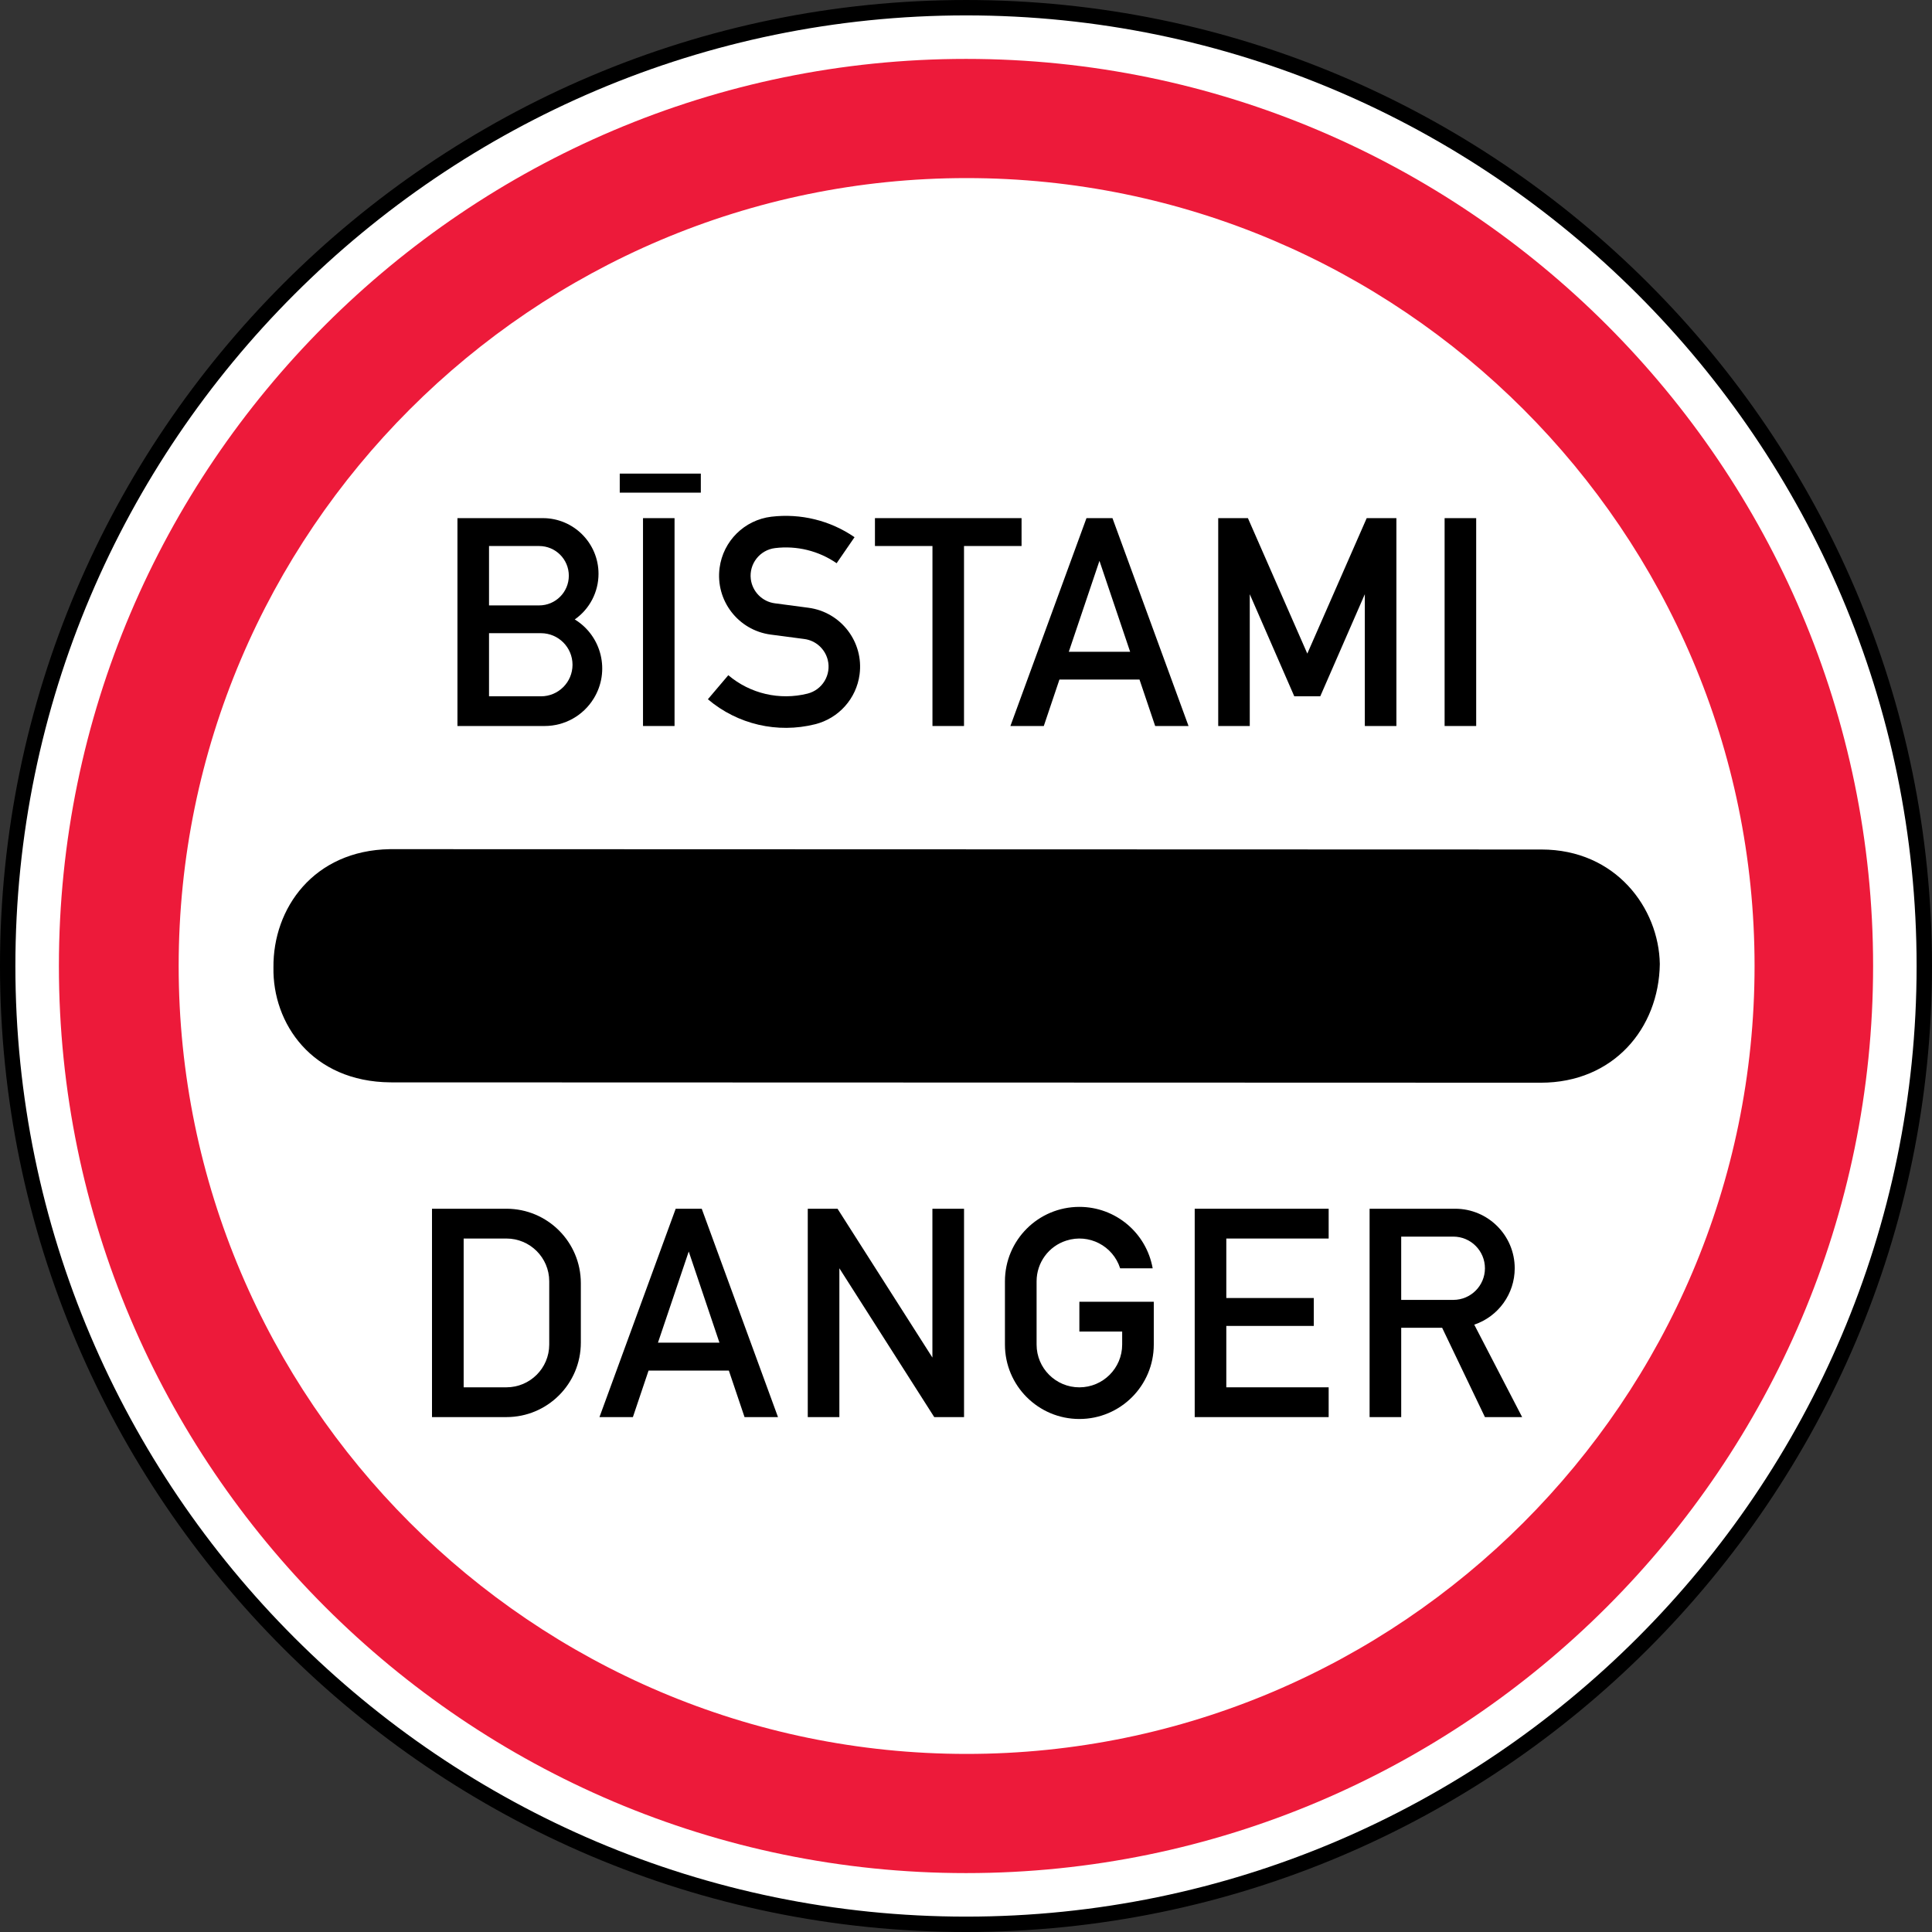 <?xml version="1.0" encoding="UTF-8" standalone="no"?>
<!-- Created with Inkscape (http://www.inkscape.org/) -->

<svg
   xmlns:dc="http://purl.org/dc/elements/1.1/"
   xmlns:cc="http://creativecommons.org/ns#"
   xmlns:rdf="http://www.w3.org/1999/02/22-rdf-syntax-ns#"
   xmlns:svg="http://www.w3.org/2000/svg"
   xmlns="http://www.w3.org/2000/svg"
   xmlns:sodipodi="http://sodipodi.sourceforge.net/DTD/sodipodi-0.dtd"
   xmlns:inkscape="http://www.inkscape.org/namespaces/inkscape"
   width="195mm"
   height="195mm"
   viewBox="0 0 195 195"
   version="1.1"
   id="svg3845"
   inkscape:version="0.92.3 (2405546, 2018-03-11)"
   sodipodi:docname="Latvia_road_sign_334.svg">
  <rect x="0" y="0" width="195" height="195" fill="#333333" stroke="none"/>
  <defs
     id="defs3839" />
  <sodipodi:namedview
     id="base"
     pagecolor="#ffffff"
     bordercolor="#666666"
     borderopacity="1.0"
     inkscape:pageopacity="0.0"
     inkscape:pageshadow="2"
     inkscape:zoom="0.35"
     inkscape:cx="30.430424"
     inkscape:cy="-485.93469"
     inkscape:document-units="mm"
     inkscape:current-layer="layer1"
     showgrid="false"
     inkscape:window-width="1920"
     inkscape:window-height="1027"
     inkscape:window-x="-8"
     inkscape:window-y="-8"
     inkscape:window-maximized="1" />
  <g
     inkscape:label="Layer 1"
     inkscape:groupmode="layer"
     id="layer1"
     transform="translate(375.963,635.738)">
    <path
       d="m -278.454,-634.961 c 53.261,0 96.714,43.447 96.714,96.724 0,53.268 -43.453,96.723 -96.714,96.723 -53.28,0 -96.733,-43.456 -96.733,-96.723 0,-53.277 43.453,-96.724 96.733,-96.724 z"
       style="fill:#ffffff;fill-opacity:1;stroke:#000000;stroke-width:1.553;stroke-linecap:butt;stroke-linejoin:miter;stroke-miterlimit:22.926;stroke-dasharray:none;stroke-opacity:1"
       id="path6659"
       inkscape:connector-curvature="0" />
    <path
       d="m -278.457,-629.793 c 50.419,0 91.549,41.123 91.549,91.552 0,50.426 -41.13,91.558 -91.549,91.558 -50.429,0 -91.561,-41.133 -91.561,-91.558 0,-50.429 41.133,-91.552 91.561,-91.552 z m 0.053,12.029 c 43.813,0 79.532,35.71 79.532,79.523 0,43.804 -35.719,79.529 -79.532,79.529 -43.801,0 -79.526,-35.725 -79.526,-79.529 0,-43.813 35.725,-79.523 79.526,-79.523"
       style="fill:#ed1a3a;fill-opacity:1;fill-rule:evenodd;stroke:none;stroke-width:3.106"
       id="path6627"
       inkscape:connector-curvature="0" />
    <path
       d="m -348.363,-538.085 c -0.062,-5.973 4.056,-11.818 11.753,-11.946 l 116.229,0.035 c 7.498,0 11.849,5.911 11.946,11.557 -0.096,6.526 -4.705,11.98 -12.011,11.98 l -116.102,-0.035 c -7.951,-0.062 -11.915,-5.973 -11.815,-11.592"
       style="fill:#000000;fill-opacity:1;fill-rule:evenodd;stroke:none;stroke-width:3.106"
       id="path6629"
       inkscape:connector-curvature="0" />
    <path
       d="m -332.361,-492.707 v -21.031 h 7.513 c 4.15,0 7.51,3.364 7.51,7.513 v 6.004 c 0,4.15 -3.361,7.513 -7.51,7.513 z m 3.196,-3.007 h 4.317 c 2.382,0 4.32,-1.932 4.32,-4.314 v -6.389 c 0,-2.382 -1.938,-4.314 -4.32,-4.314 h -4.317 v 15.017"
       style="fill:#000000;fill-opacity:1;fill-rule:evenodd;stroke:none;stroke-width:3.106"
       id="path6631"
       inkscape:connector-curvature="0" />
    <path
       d="m -315.458,-492.707 7.694,-21.031 h 2.628 l 7.697,21.031 h -3.376 l -1.584,-4.696 h -8.104 l -1.581,4.696 z m 5.904,-7.513 h 6.206 l -3.1,-9.2 -3.106,9.2"
       style="fill:#000000;fill-opacity:1;fill-rule:evenodd;stroke:none;stroke-width:3.106"
       id="path6633"
       inkscape:connector-curvature="0" />
    <path
       d="m -294.434,-492.707 v -21.031 h 3.004 l 9.576,15.021 v -15.021 h 3.193 v 21.031 h -3.007 l -9.576,-15.021 v 15.021 h -3.19"
       style="fill:#000000;fill-opacity:1;fill-rule:evenodd;stroke:none;stroke-width:3.106"
       id="path6635"
       inkscape:connector-curvature="0" />
    <path
       d="m -259.51,-504.351 v 4.324 c 0,4.143 -3.361,7.51 -7.51,7.51 -4.15,0 -7.513,-3.367 -7.513,-7.51 v -6.389 c 0,-4.15 3.364,-7.51 7.513,-7.51 3.643,0 6.759,2.612 7.398,6.2 h -3.283 c -0.726,-2.274 -3.156,-3.528 -5.426,-2.798 -1.795,0.565 -3.007,2.23 -3.007,4.109 v 6.389 c 0,2.382 1.932,4.314 4.317,4.314 2.382,0 4.32,-1.932 4.32,-4.314 v -1.32 h -4.32 v -3.004 h 7.51"
       style="fill:#000000;fill-opacity:1;fill-rule:evenodd;stroke:none;stroke-width:3.106"
       id="path6637"
       inkscape:connector-curvature="0" />
    <path
       d="m -255.379,-492.707 v -21.031 h 13.52 v 3.007 h -10.331 v 6.004 h 8.83 v 2.817 h -8.83 v 6.196 h 10.331 v 3.007 h -13.52"
       style="fill:#000000;fill-opacity:1;fill-rule:evenodd;stroke:none;stroke-width:3.106"
       id="path6639"
       inkscape:connector-curvature="0" />
    <path
       d="m -237.728,-492.707 v -21.031 h 8.638 c 3.317,0 6.01,2.69 6.01,6.01 0,2.575 -1.643,4.864 -4.084,5.69 l 4.833,9.33 h -3.755 l -4.32,-9.017 h -4.131 v 9.017 z m 3.19,-11.831 h 5.262 c 1.761,0 3.19,-1.429 3.19,-3.19 0,-1.764 -1.429,-3.196 -3.19,-3.196 h -5.262 v 6.386"
       style="fill:#000000;fill-opacity:1;fill-rule:evenodd;stroke:none;stroke-width:3.106"
       id="path6641"
       inkscape:connector-curvature="0" />
    <path
       d="m -329.792,-562.461 v -20.981 h 8.619 c 3.103,0 5.619,2.519 5.619,5.619 0,1.836 -0.895,3.556 -2.398,4.606 2.736,1.674 3.594,5.252 1.913,7.982 -1.056,1.724 -2.929,2.774 -4.948,2.774 z m 3.187,-2.997 h 5.243 c 1.761,0 3.184,-1.426 3.184,-3.184 0,-1.758 -1.423,-3.187 -3.184,-3.187 h -5.243 z m 0,-9.175 h 5.057 c 1.659,0 2.997,-1.342 2.997,-2.997 0,-1.659 -1.339,-2.997 -2.997,-2.997 h -5.057 v 5.995"
       style="fill:#000000;fill-opacity:1;fill-rule:evenodd;stroke:none;stroke-width:3.106"
       id="path6643"
       inkscape:connector-curvature="0" />
    <path
       d="m -311.063,-562.461 h 3.183 v -20.98 h -3.183 z"
       style="fill:#000000;fill-opacity:1;fill-rule:nonzero;stroke:none;stroke-width:3.106"
       id="path6645"
       inkscape:connector-curvature="0" />
    <path
       d="m -304.513,-565.163 2.059,-2.426 c 2.208,1.87 5.181,2.559 7.989,1.86 1.51,-0.376 2.423,-1.904 2.047,-3.407 -0.283,-1.118 -1.214,-1.954 -2.361,-2.106 l -3.401,-0.447 c -3.283,-0.438 -5.591,-3.451 -5.153,-6.734 0.357,-2.705 2.503,-4.833 5.218,-5.162 2.96,-0.354 5.948,0.376 8.402,2.066 l -1.808,2.628 c -1.811,-1.252 -4.025,-1.795 -6.212,-1.528 -1.537,0.187 -2.637,1.584 -2.451,3.125 0.158,1.27 1.152,2.28 2.423,2.448 l 3.401,0.451 c 3.28,0.435 5.588,3.448 5.156,6.728 -0.323,2.441 -2.103,4.432 -4.491,5.029 -3.802,0.95 -7.824,0.018 -10.818,-2.522"
       style="fill:#000000;fill-opacity:1;fill-rule:evenodd;stroke:none;stroke-width:3.106"
       id="path6647"
       inkscape:connector-curvature="0" />
    <path
       d="m -281.848,-562.461 v -18.167 h -5.805 v -2.814 h 14.797 v 2.814 h -5.808 v 18.167 h -3.184"
       style="fill:#000000;fill-opacity:1;fill-rule:evenodd;stroke:none;stroke-width:3.106"
       id="path6649"
       inkscape:connector-curvature="0" />
    <path
       d="m -273.981,-562.461 7.678,-20.981 h 2.622 l 7.678,20.981 h -3.367 l -1.581,-4.687 h -8.082 l -1.578,4.687 z m 5.895,-7.492 h 6.19 l -3.097,-9.178 -3.094,9.178"
       style="fill:#000000;fill-opacity:1;fill-rule:evenodd;stroke:none;stroke-width:3.106"
       id="path6651"
       inkscape:connector-curvature="0" />
    <path
       d="m -253.006,-562.461 v -20.981 h 2.997 l 5.995,13.673 5.995,-13.673 h 2.997 v 20.981 h -3.187 v -13.303 l -4.498,10.306 h -2.621 l -4.494,-10.306 v 13.303 h -3.184"
       style="fill:#000000;fill-opacity:1;fill-rule:evenodd;stroke:none;stroke-width:3.106"
       id="path6653"
       inkscape:connector-curvature="0" />
    <path
       d="m -230.156,-562.461 h 3.187 v -20.98 h -3.187 z"
       style="fill:#000000;fill-opacity:1;fill-rule:nonzero;stroke:none;stroke-width:3.106"
       id="path6655"
       inkscape:connector-curvature="0" />
    <path
       d="m -313.411,-586.014 h 8.183 v -1.922 h -8.183 z"
       style="fill:#000000;fill-opacity:1;fill-rule:nonzero;stroke:none;stroke-width:3.106"
       id="path6657"
       inkscape:connector-curvature="0" />
  </g>
</svg>
